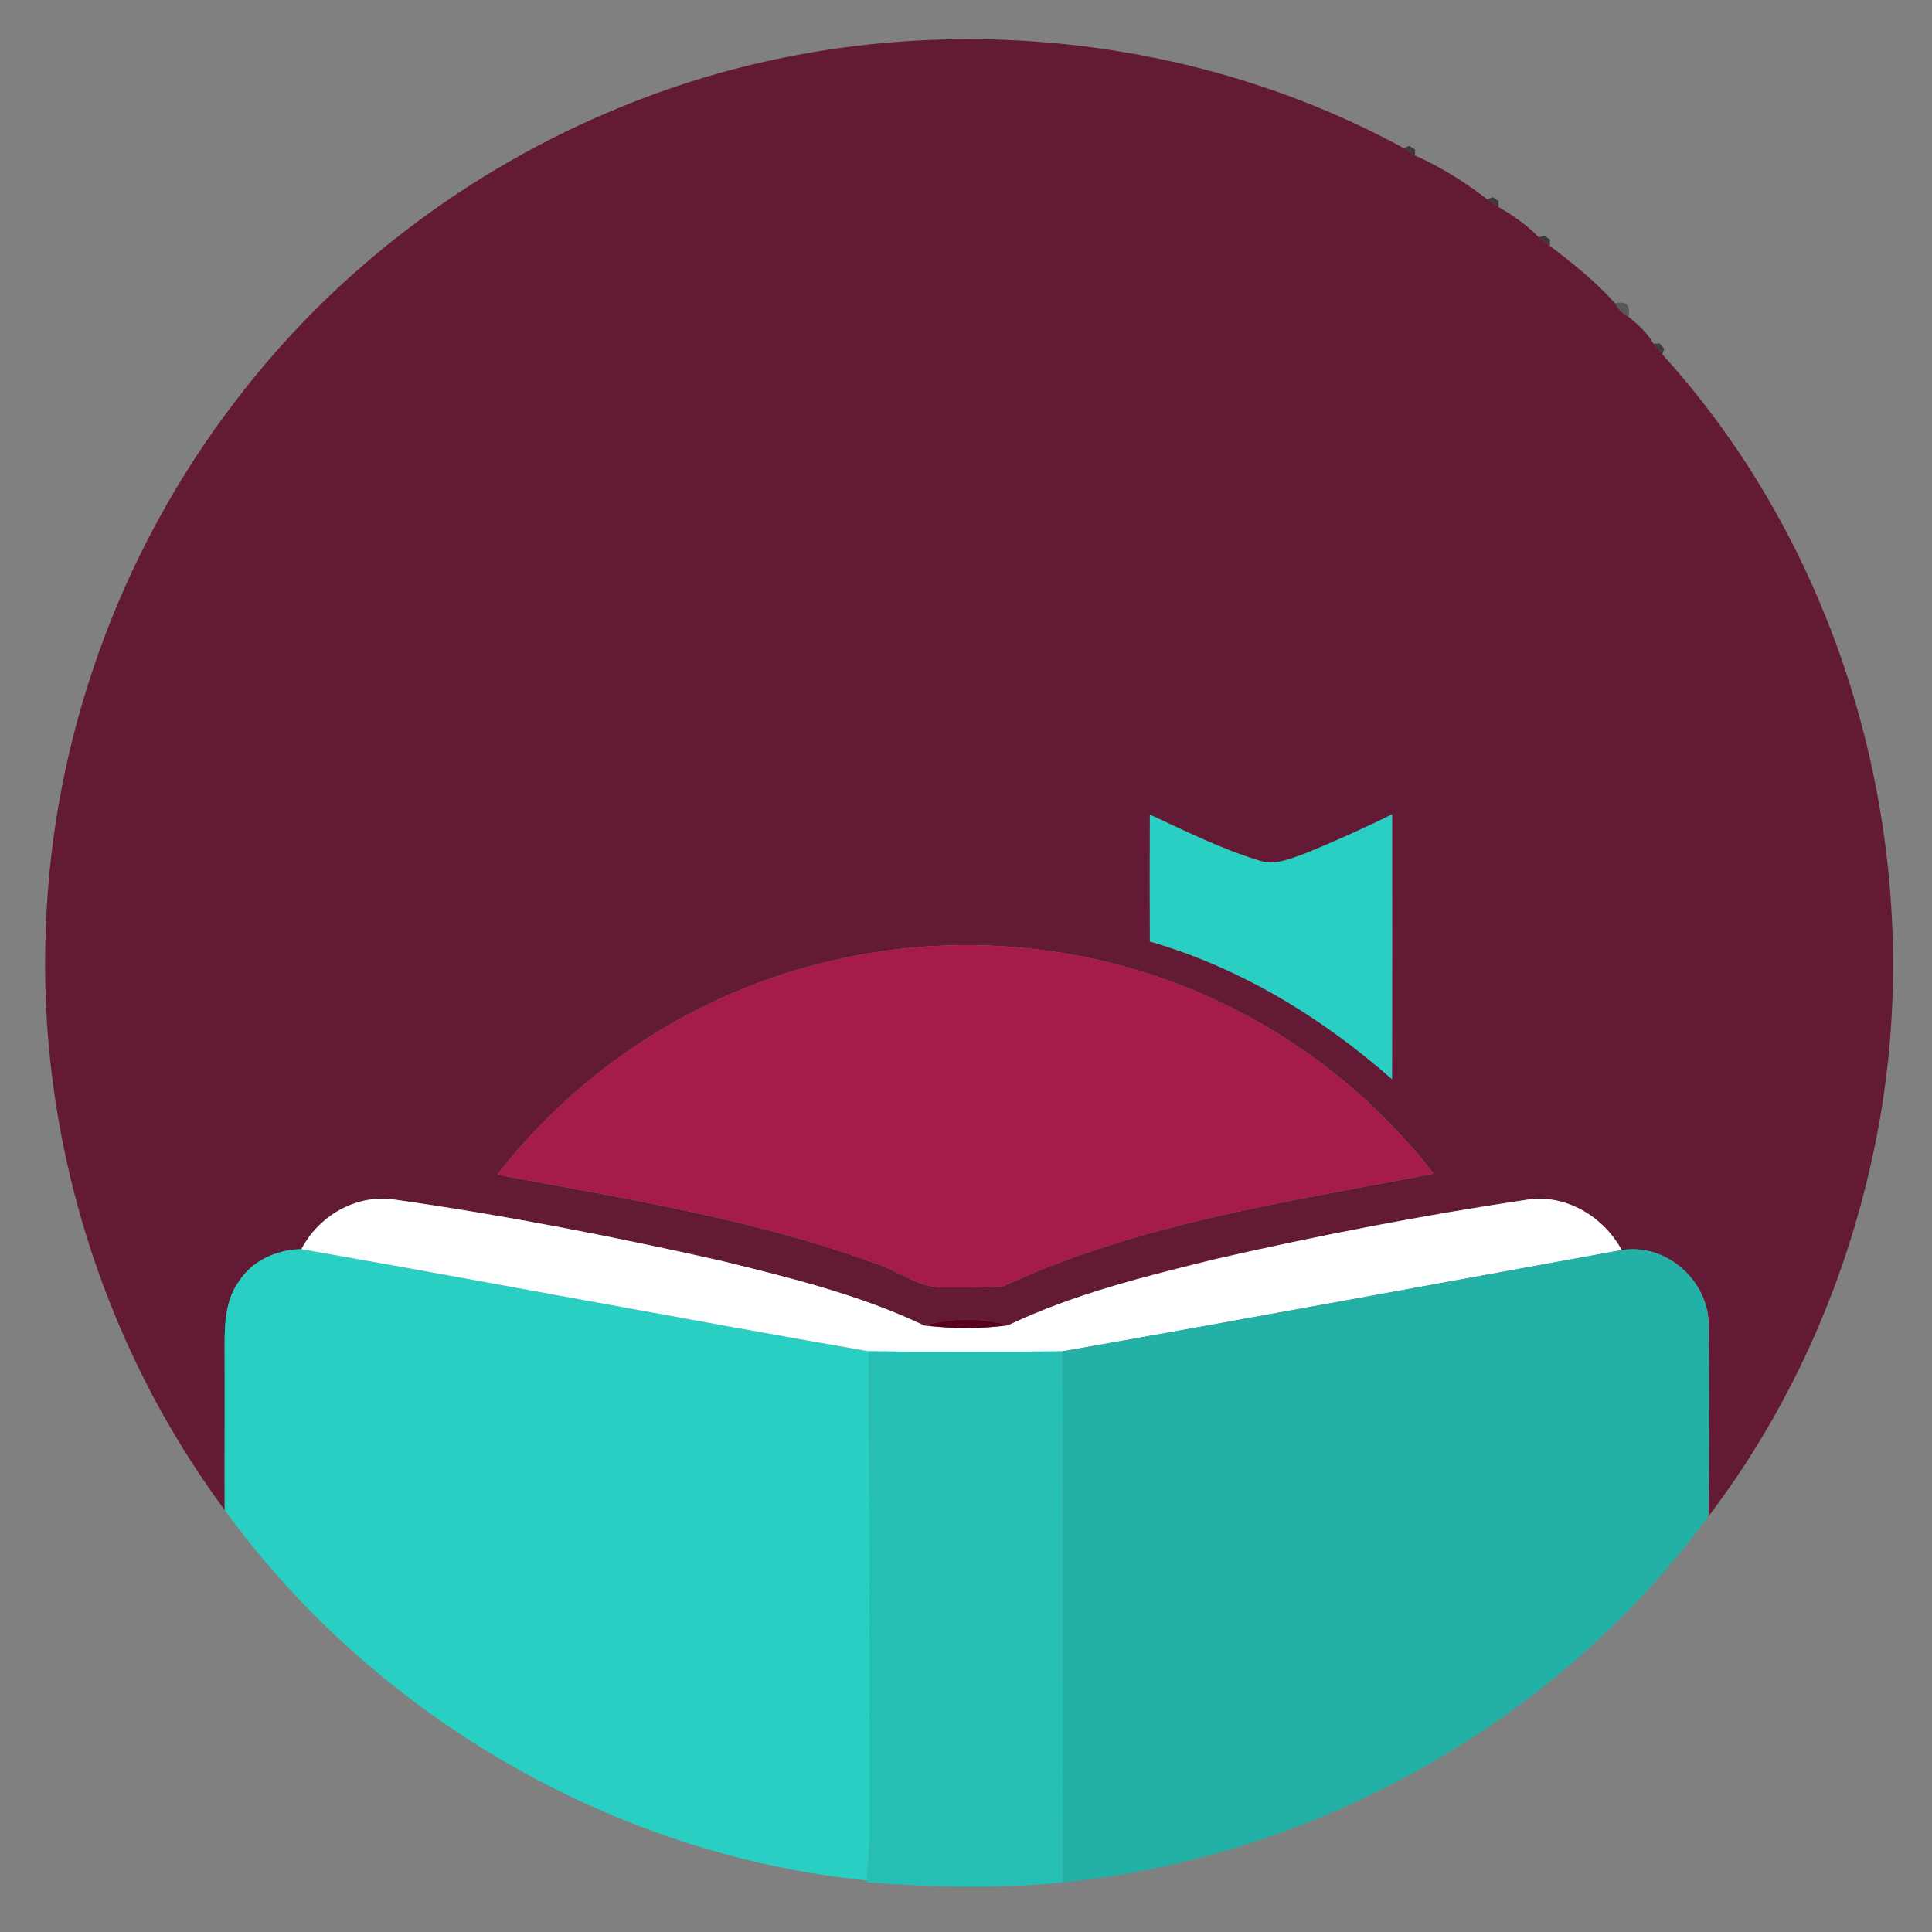 <?xml version="1.0" encoding="UTF-8" ?>
<!DOCTYPE svg PUBLIC "-//W3C//DTD SVG 1.1//EN" "http://www.w3.org/Graphics/SVG/1.1/DTD/svg11.dtd">
<svg width="300pt" height="300pt" viewBox="0 0 300 300" version="1.1" xmlns="http://www.w3.org/2000/svg">
<rect x="0" y="0" width="300" height="300" fill="#808080" stroke="none"/>
<g id="#631a35ff">
<path fill="#631a35" opacity="1.00" d=" M 96.39 16.63 C 135.20 0.62 181.08 2.91 217.97 23.00 C 218.41 23.29 219.29 23.86 219.73 24.15 C 223.70 25.90 227.51 28.30 230.95 30.96 C 231.39 31.26 232.27 31.86 232.71 32.16 C 234.96 33.46 237.15 34.97 238.95 36.86 C 239.38 37.18 240.23 37.83 240.65 38.16 C 244.20 40.88 247.79 43.72 250.77 47.09 C 251.24 48.02 251.94 48.72 252.87 49.19 C 254.36 50.38 255.81 51.72 256.76 53.38 C 257.11 53.79 257.79 54.62 258.13 55.03 C 288.28 88.21 300.41 136.45 290.65 180.11 C 286.27 200.08 277.66 219.20 265.27 235.48 C 265.45 225.67 265.39 215.84 265.32 206.03 C 265.49 199.01 258.81 192.97 251.82 194.11 C 248.94 188.83 242.99 185.28 236.91 186.32 C 220.76 188.74 204.72 191.85 188.81 195.49 C 177.85 198.19 166.78 200.91 156.54 205.79 C 152.27 204.57 147.75 204.63 143.48 205.81 C 133.48 201.04 122.67 198.41 111.96 195.77 C 95.12 191.98 78.15 188.66 61.05 186.24 C 55.22 185.46 49.47 188.82 46.80 193.97 C 42.99 194.03 39.15 195.73 37.07 199.02 C 34.99 201.91 34.87 205.59 34.88 209.00 C 34.92 217.50 34.86 225.99 34.89 234.48 C 15.74 208.62 5.77 176.15 7.12 143.99 C 8.14 114.64 18.59 85.74 36.45 62.43 C 51.83 42.14 72.83 26.23 96.39 16.63 M 178.55 126.50 C 178.53 133.06 178.53 139.63 178.55 146.19 C 192.56 150.23 205.26 157.97 216.15 167.57 C 216.18 153.87 216.17 140.17 216.16 126.47 C 211.74 128.65 207.24 130.67 202.68 132.53 C 200.42 133.33 197.97 134.46 195.55 133.64 C 189.66 131.84 184.12 129.08 178.55 126.50 M 129.08 149.20 C 108.67 153.87 90.02 165.84 77.23 182.40 C 96.95 186.10 116.95 189.25 135.88 196.17 C 139.62 197.33 142.90 200.21 147.00 199.91 C 149.96 199.88 152.94 200.07 155.88 199.69 C 176.89 189.93 200.09 186.63 222.62 182.24 C 214.29 171.49 203.54 162.63 191.37 156.54 C 172.32 146.89 149.84 144.26 129.08 149.20 Z" />
</g>
<g id="#10040990">
<path fill="#100409" opacity="0.56" d=" M 217.97 23.00 L 218.84 22.65 L 219.74 23.24 L 219.73 24.15 C 219.29 23.86 218.41 23.29 217.97 23.00 Z" />
</g>
<g id="#13050a91">
<path fill="#13050a" opacity="0.57" d=" M 230.95 30.96 L 231.79 30.61 L 232.69 31.22 L 232.71 32.16 C 232.27 31.86 231.39 31.26 230.95 30.96 Z" />
</g>
<g id="#14050a99">
<path fill="#14050a" opacity="0.60" d=" M 238.95 36.86 L 239.81 36.56 L 240.69 37.23 L 240.65 38.16 C 240.23 37.83 239.38 37.18 238.95 36.86 Z" />
</g>
<g id="#00000050">
<path fill="#000000" opacity="0.31" d=" M 250.77 47.09 C 252.53 46.70 253.23 47.40 252.87 49.19 C 251.94 48.72 251.24 48.02 250.77 47.09 Z" />
</g>
<g id="#14050a8f">
<path fill="#14050a" opacity="0.56" d=" M 256.76 53.38 L 257.70 53.32 L 258.41 54.17 L 258.13 55.03 C 257.79 54.62 257.11 53.79 256.76 53.38 Z" />
</g>
<g id="#29cfc3ff">
<path fill="#29cfc3" opacity="1.00" d=" M 178.55 126.50 C 184.12 129.08 189.66 131.84 195.55 133.64 C 197.97 134.46 200.42 133.33 202.68 132.53 C 207.24 130.67 211.74 128.65 216.16 126.47 C 216.17 140.17 216.18 153.87 216.15 167.57 C 205.26 157.97 192.56 150.23 178.55 146.19 C 178.53 139.63 178.53 133.06 178.55 126.50 Z" />
<path fill="#29cfc3" opacity="1.00" d=" M 37.07 199.02 C 39.15 195.73 42.99 194.03 46.80 193.97 C 76.19 199.12 105.50 204.72 134.89 209.83 C 135.08 235.23 134.98 260.64 135.00 286.04 C 134.96 288.02 134.79 290.01 134.59 291.99 C 95.24 288.06 58.12 266.44 34.89 234.48 C 34.86 225.99 34.92 217.50 34.88 209.00 C 34.87 205.59 34.99 201.91 37.07 199.02 Z" />
</g>
<g id="#a61c49ff">
<path fill="#a61c49" opacity="1.00" d=" M 129.08 149.20 C 149.84 144.26 172.32 146.89 191.37 156.54 C 203.54 162.63 214.29 171.49 222.62 182.24 C 200.09 186.63 176.89 189.93 155.88 199.69 C 152.94 200.07 149.96 199.88 147.00 199.91 C 142.90 200.21 139.62 197.33 135.88 196.17 C 116.95 189.25 96.95 186.10 77.23 182.40 C 90.02 165.84 108.67 153.87 129.08 149.20 Z" />
</g>
<g id="#ffffffff">
<path fill="#ffffff" opacity="1.00" d=" M 46.80 193.97 C 49.47 188.82 55.22 185.46 61.05 186.24 C 78.15 188.66 95.12 191.98 111.96 195.77 C 122.67 198.41 133.48 201.04 143.48 205.81 C 147.80 206.34 152.22 206.37 156.54 205.79 C 166.78 200.91 177.85 198.19 188.81 195.49 C 204.72 191.85 220.76 188.74 236.91 186.32 C 242.99 185.28 248.94 188.83 251.82 194.11 C 222.87 199.37 193.93 204.73 164.96 209.84 C 154.94 209.92 144.91 209.94 134.89 209.83 C 105.50 204.72 76.19 199.12 46.80 193.97 Z" />
</g>
<g id="#23b0a7ff">
<path fill="#23b0a7" opacity="1.00" d=" M 251.82 194.11 C 258.81 192.97 265.49 199.01 265.32 206.03 C 265.39 215.84 265.45 225.67 265.27 235.48 C 241.79 267.37 204.41 288.37 165.04 292.30 C 164.92 264.81 165.15 237.33 164.96 209.84 C 193.93 204.73 222.87 199.37 251.82 194.11 Z" />
</g>
<g id="#590021ff">
<path fill="#590021" opacity="1.00" d=" M 143.48 205.81 C 147.75 204.63 152.27 204.57 156.54 205.79 C 152.22 206.37 147.80 206.34 143.48 205.81 Z" />
</g>
<g id="#26bfb5ff">
<path fill="#26bfb5" opacity="1.00" d=" M 134.89 209.83 C 144.91 209.94 154.94 209.92 164.96 209.84 C 165.15 237.33 164.92 264.81 165.04 292.30 C 154.90 293.34 144.71 293.05 134.56 292.28 L 134.59 291.99 C 134.79 290.01 134.96 288.02 135.00 286.04 C 134.98 260.64 135.08 235.23 134.89 209.83 Z" />
</g>
</svg>
